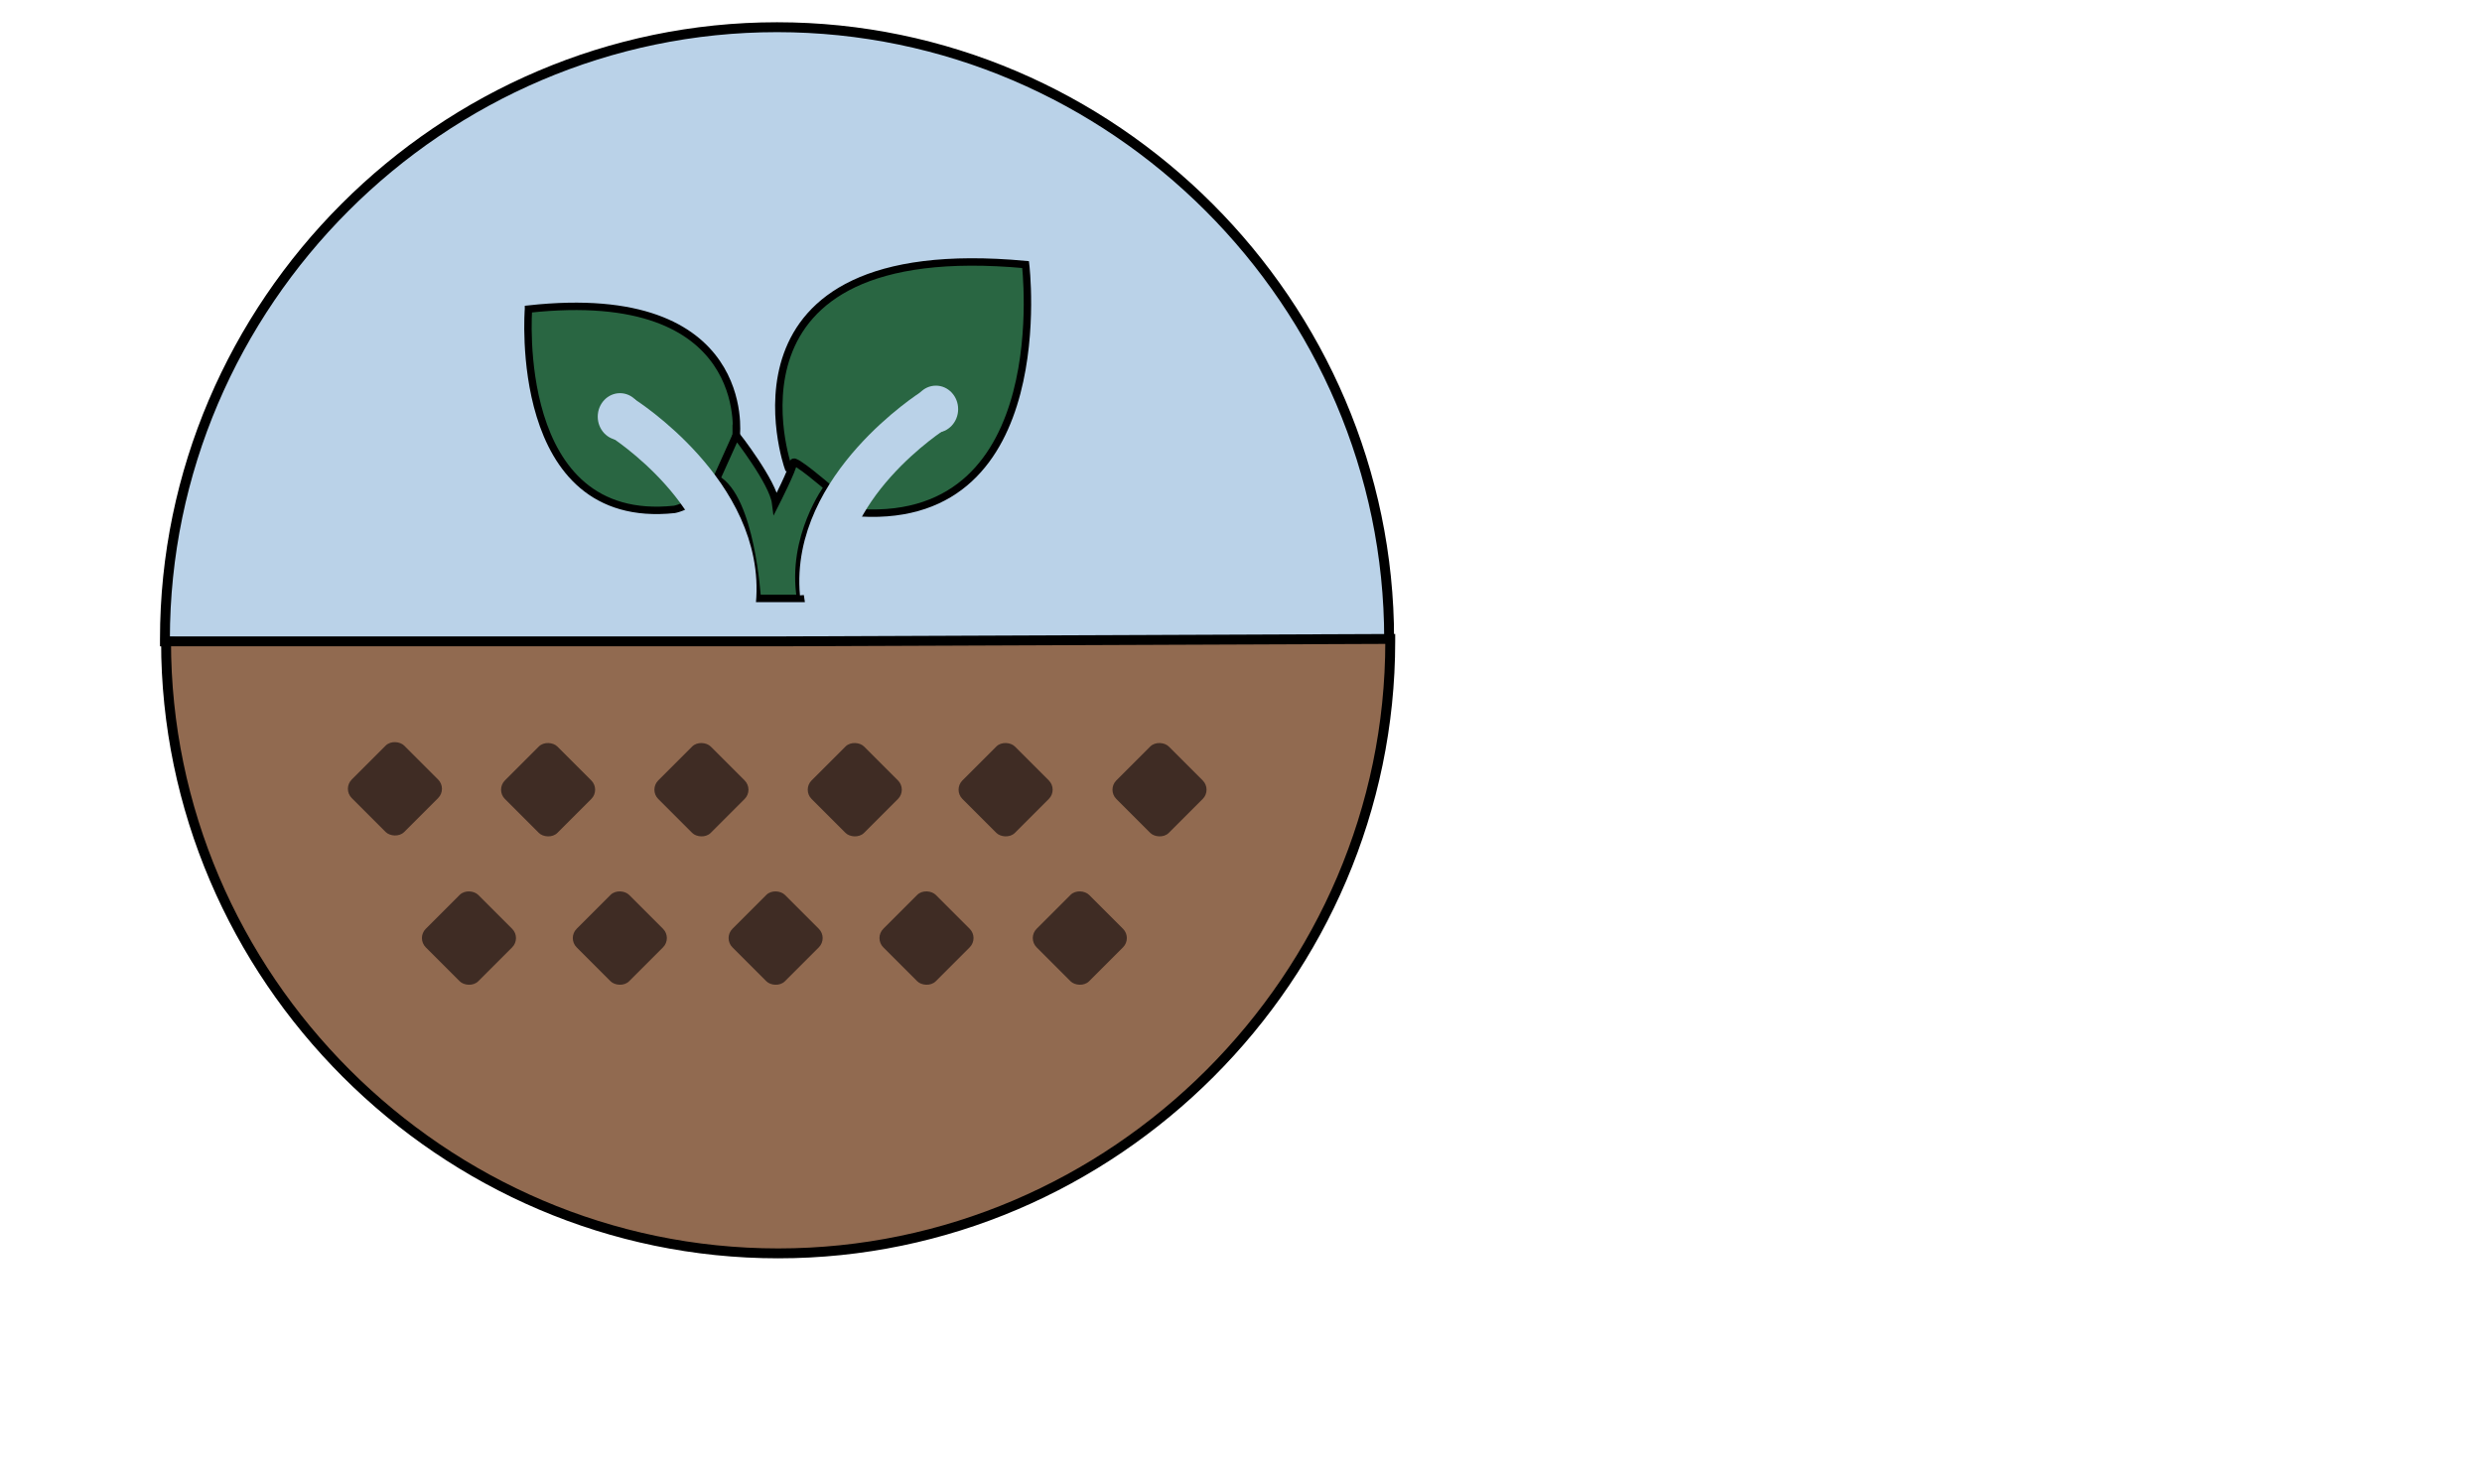 <?xml version="1.0" encoding="UTF-8"?>
<svg xmlns="http://www.w3.org/2000/svg" viewBox="0 0 1003.58 600">
  <defs>
    <style>
      .d, .e, .f, .g {
        stroke-miterlimit: 10;
      }

      .d, .h {
        fill: #bad2e8;
      }

      .d, .f {
        stroke-width: 4px;
      }

      .d, .f, .g {
        stroke: #000;
      }

      .e {
        fill: none;
        stroke: #bad2e8;
        stroke-width: 18px;
      }

      .f {
        fill: #916a50;
      }

      .i {
        fill: #3f2c24;
      }

      .g {
        fill: #296642;
        stroke-width: 3px;
      }
    </style>
  </defs>
  <g id="a" data-name="Layer 4 copy 8">
    <g>
      <path class="d" d="m314.69,273l-248-13.52c0-.33,0-.65,0-.98,0-135.77,111.73-247.5,247.5-247.5s247.5,111.73,247.5,247.5l-247,14.5Z"/>
      <path class="f" d="m314.64,259.37l247.5-.98c0,.33,0,.65,0,.98,0,135.77-111.73,247.5-247.5,247.5s-247.5-111.73-247.5-247.5h247.5Z"/>
    </g>
  </g>
  <g id="b" data-name="Layer 7">
    <rect class="i" x="144.69" y="304" width="30" height="30" rx="5.3" ry="5.3" transform="translate(-178.8 206.35) rotate(-45)"/>
    <rect class="i" x="206.62" y="304.36" width="30" height="30" rx="5.3" ry="5.3" transform="translate(-160.91 250.25) rotate(-45)"/>
    <rect class="i" x="268.62" y="304.36" width="30" height="30" rx="5.3" ry="5.3" transform="translate(-142.75 294.09) rotate(-45)"/>
    <rect class="i" x="330.62" y="304.36" width="30" height="30" rx="5.3" ry="5.3" transform="translate(-124.59 337.93) rotate(-45)"/>
    <rect class="i" x="391.62" y="304.36" width="30" height="30" rx="5.3" ry="5.3" transform="translate(-106.73 381.06) rotate(-45)"/>
    <rect class="i" x="453.84" y="304.36" width="30" height="30" rx="5.3" ry="5.3" transform="translate(-88.5 425.06) rotate(-45)"/>
    <rect class="i" x="174.62" y="364.36" width="30" height="30" rx="5.3" ry="5.3" transform="translate(-212.71 245.2) rotate(-45)"/>
    <rect class="i" x="235.62" y="364.36" width="30" height="30" rx="5.3" ry="5.3" transform="translate(-194.84 288.33) rotate(-45)"/>
    <rect class="i" x="298.62" y="364.36" width="30" height="30" rx="5.3" ry="5.3" transform="translate(-176.39 332.88) rotate(-45)"/>
    <rect class="i" x="359.62" y="364.36" width="30" height="30" rx="5.3" ry="5.3" transform="translate(-158.52 376.01) rotate(-45)"/>
    <rect class="i" x="421.62" y="364.36" width="30" height="30" rx="5.3" ry="5.3" transform="translate(-140.37 419.85) rotate(-45)"/>
    <g>
      <path class="g" d="m213.69,125s-7,88,59,81c0,0,18-3,25-30,0,0,7-61-84-51Z"/>
      <path class="g" d="m318.69,189s-33-94,96-82c0,0,12.72,104.79-66.64,100.4,0,0-19.36-7.4-29.36-18.4Z"/>
      <path class="g" d="m297.69,176s14.87,18.98,15.94,27.49c0,0,7.21-14.19,7.14-16.34s13.92,9.85,13.92,9.85c0,0-15,20-11,45h-17.51s-2.44-40.62-16.46-48.31l7.97-17.69Z"/>
    </g>
  </g>
  <g id="c" data-name="Layer 8">
    <g>
      <path class="e" d="m251.69,169s48.91,30.99,45,74"/>
      <ellipse class="h" cx="250.69" cy="168.5" rx="9" ry="9.5"/>
    </g>
    <g>
      <path class="e" d="m377.42,165.96s-48.91,30.99-45,74"/>
      <ellipse class="h" cx="378.42" cy="165.46" rx="9" ry="9.5"/>
    </g>
  </g>
</svg>